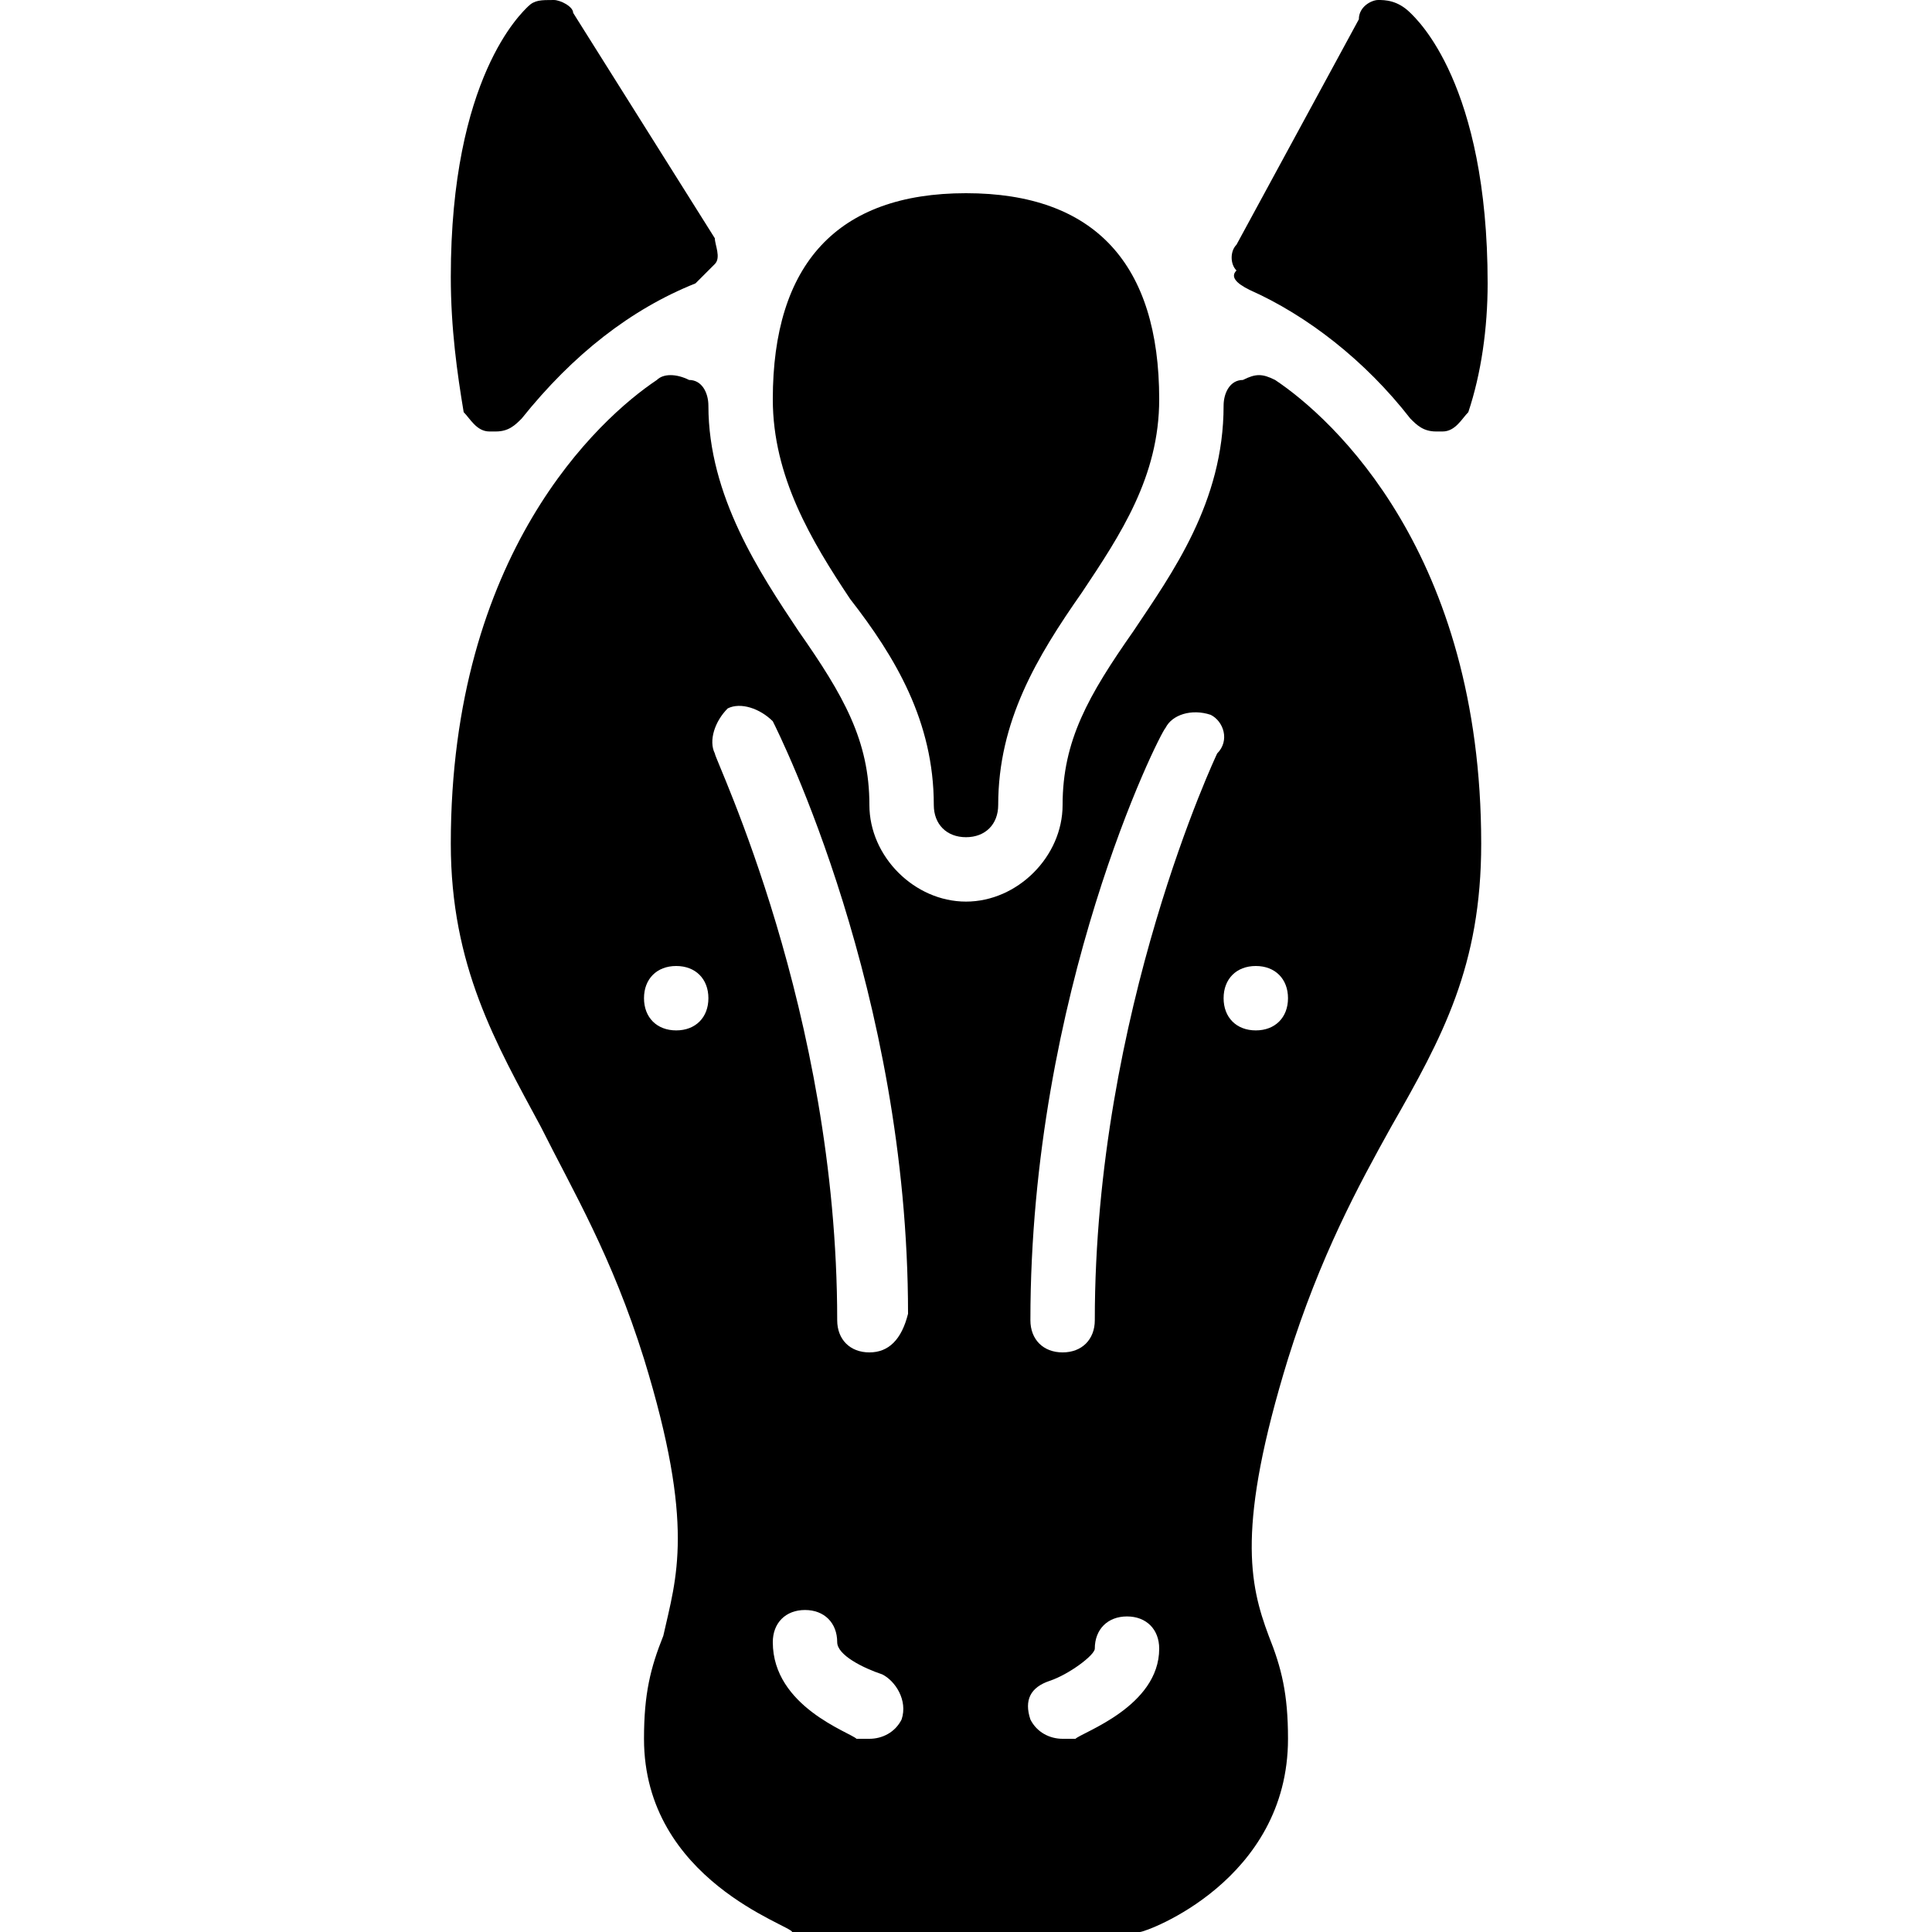 <?xml version="1.0" encoding="utf-8"?>
<!-- Generator: Adobe Illustrator 19.0.0, SVG Export Plug-In . SVG Version: 6.00 Build 0)  -->
<svg version="1.1" id="Layer_1" xmlns="http://www.w3.org/2000/svg" xmlns:xlink="http://www.w3.org/1999/xlink" x="0px" y="0px"
	 viewBox="0 0 30 30" style="enable-background:new 0 0 30 30;" xml:space="preserve">
<g>
	<path d="M14.5,12.5c0,0.3,0.2,0.5,0.5,0.5s0.5-0.2,0.5-0.5c0-1.3,0.6-2.3,1.3-3.3C17.4,8.3,18,7.4,18,6.2C18,4.1,17,3,15,3
		s-3,1.1-3,3.2c0,1.2,0.6,2.2,1.2,3.1C13.9,10.2,14.5,11.2,14.5,12.5z"/>
	<path d="M19.4,4.5c0.9,0.4,1.8,1.1,2.5,2c0.1,0.1,0.2,0.2,0.4,0.2c0,0,0.1,0,0.1,0c0.2,0,0.3-0.2,0.4-0.3c0.2-0.6,0.3-1.3,0.3-2
		c0-3.1-1.1-4.1-1.2-4.2C21.7,0,21.5,0,21.4,0c-0.1,0-0.3,0.1-0.3,0.3l-1.9,3.5c-0.1,0.1-0.1,0.3,0,0.4C19.1,4.3,19.2,4.4,19.4,4.5z
		"/>
	<path d="M7.6,6.7c0,0,0.1,0,0.1,0c0.2,0,0.3-0.1,0.4-0.2c0.8-1,1.7-1.7,2.7-2.1c0.1-0.1,0.2-0.2,0.3-0.3s0-0.3,0-0.4L8.9,0.2
		C8.9,0.1,8.7,0,8.6,0C8.4,0,8.3,0,8.2,0.1C8.1,0.2,7,1.2,7,4.3c0,0.8,0.1,1.5,0.2,2.1C7.3,6.5,7.4,6.7,7.6,6.7z"/>
	<path d="M19.8,5.9c-0.2-0.1-0.3-0.1-0.5,0C19.1,5.9,19,6.1,19,6.3c0,1.5-0.8,2.6-1.4,3.5c-0.7,1-1.1,1.7-1.1,2.7
		c0,0.8-0.7,1.5-1.5,1.5s-1.5-0.7-1.5-1.5c0-1-0.4-1.7-1.1-2.7C11.8,8.9,11,7.7,11,6.3c0-0.2-0.1-0.4-0.3-0.4
		c-0.2-0.1-0.4-0.1-0.5,0C9.3,6.5,7,8.6,7,13.1c0,1.9,0.7,3.1,1.4,4.4c0.5,1,1.1,2,1.6,3.6c0.8,2.6,0.5,3.4,0.3,4.3
		C10.1,25.9,10,26.3,10,27c0,2.2,2.3,2.9,2.3,3c0.1,0,0.1,0,0.2,0h5c0.1,0,0.1,0,0.2,0c0.1,0,2.3-0.8,2.3-3c0-0.7-0.1-1.1-0.3-1.6
		c-0.3-0.8-0.5-1.7,0.3-4.3c0.5-1.6,1.1-2.7,1.6-3.6c0.8-1.4,1.4-2.5,1.4-4.4C23,8.6,20.7,6.5,19.8,5.9z M10.5,16
		c-0.3,0-0.5-0.2-0.5-0.5s0.2-0.5,0.5-0.5s0.5,0.2,0.5,0.5S10.8,16,10.5,16z M14,26.7c-0.1,0.2-0.3,0.3-0.5,0.3c-0.1,0-0.1,0-0.2,0
		c-0.1-0.1-1.3-0.5-1.3-1.5c0-0.3,0.2-0.5,0.5-0.5s0.5,0.2,0.5,0.5c0,0.2,0.4,0.4,0.7,0.5C13.9,26.1,14.1,26.4,14,26.7z M13.5,21
		c-0.3,0-0.5-0.2-0.5-0.5c0-4.8-1.9-8.7-1.9-8.8c-0.1-0.2,0-0.5,0.2-0.7c0.2-0.1,0.5,0,0.7,0.2c0.1,0.2,2.1,4.2,2.1,9.2
		C14,20.8,13.8,21,13.5,21z M16.7,27c-0.1,0-0.1,0-0.2,0c-0.2,0-0.4-0.1-0.5-0.3c-0.1-0.3,0-0.5,0.3-0.6c0.3-0.1,0.7-0.4,0.7-0.5
		c0-0.3,0.2-0.5,0.5-0.5s0.5,0.2,0.5,0.5C18,26.5,16.8,26.9,16.7,27z M18.9,11.7c0,0-1.9,4-1.9,8.8c0,0.3-0.2,0.5-0.5,0.5
		S16,20.8,16,20.5c0-5.1,2-9.1,2.1-9.2c0.1-0.2,0.4-0.3,0.7-0.2C19,11.2,19.1,11.5,18.9,11.7z M19.5,16c-0.3,0-0.5-0.2-0.5-0.5
		s0.2-0.5,0.5-0.5s0.5,0.2,0.5,0.5S19.8,16,19.5,16z"/>
</g>
</svg>
